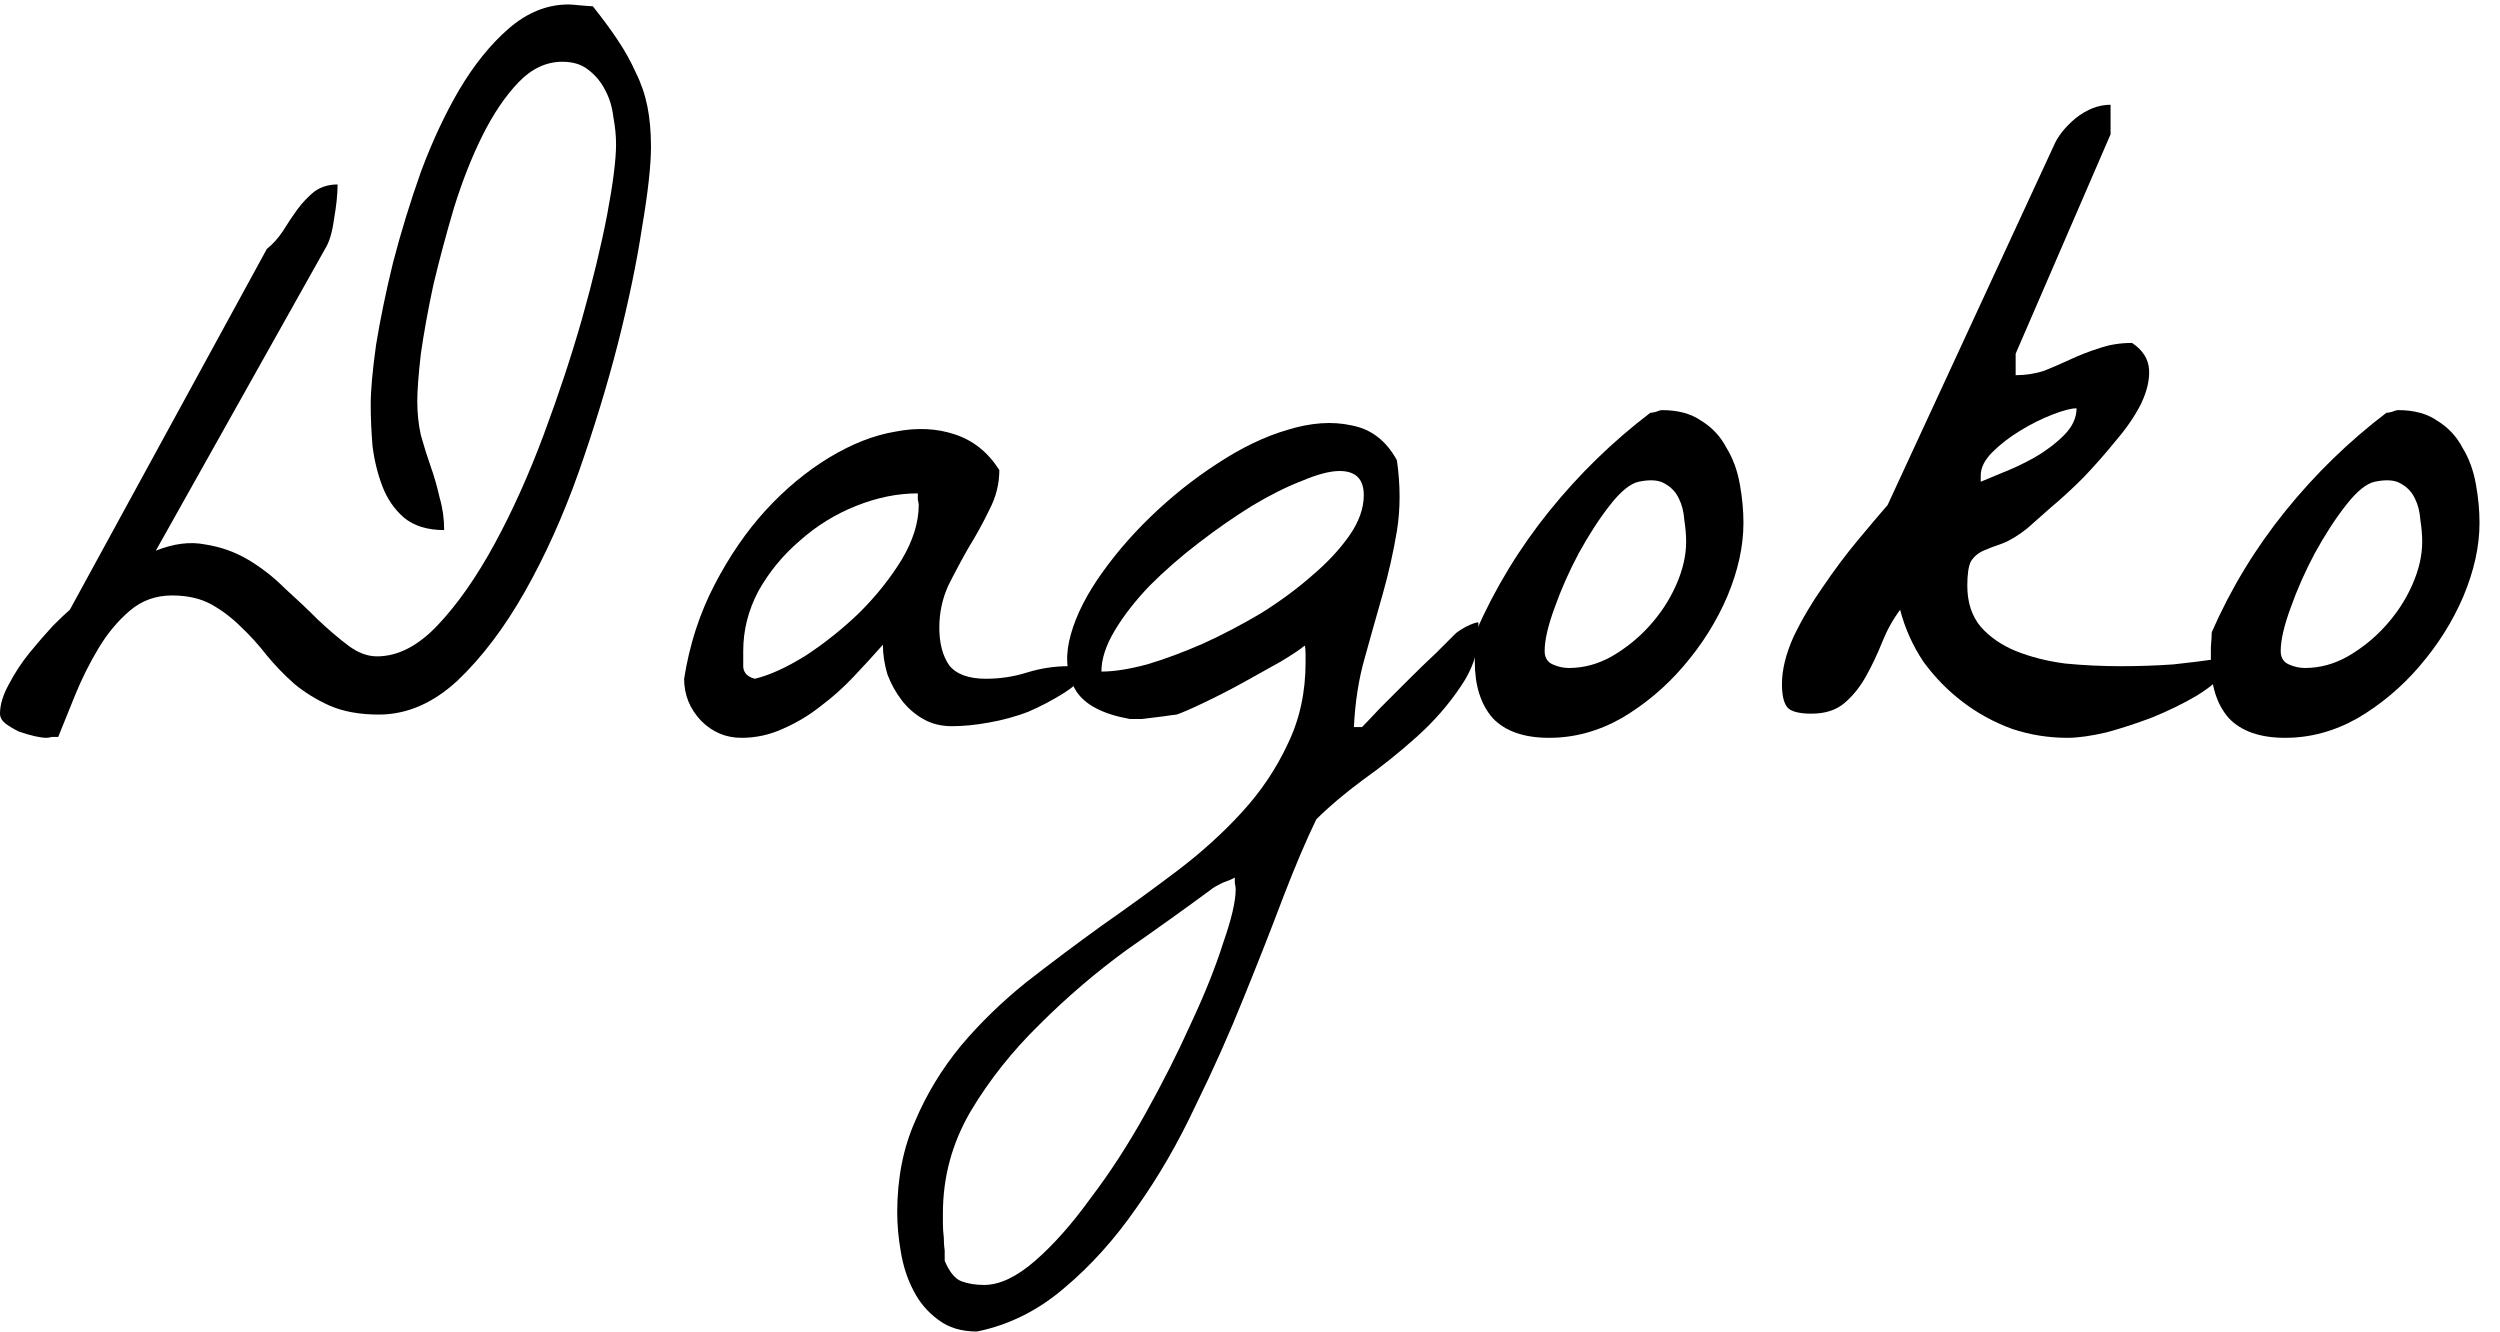 <svg width="92" height="49" viewBox="0 0 92 49" fill="none" xmlns="http://www.w3.org/2000/svg">
<path d="M0 26.263C0 25.933 0.11 25.571 0.33 25.175C0.549 24.758 0.802 24.373 1.087 24.022C1.395 23.648 1.681 23.319 1.944 23.033C2.23 22.748 2.438 22.55 2.57 22.44L9.82 9.16C10.04 8.985 10.237 8.765 10.413 8.501C10.589 8.216 10.764 7.952 10.94 7.71C11.138 7.447 11.347 7.227 11.566 7.051C11.808 6.876 12.094 6.788 12.423 6.788C12.423 7.139 12.379 7.568 12.291 8.073C12.225 8.556 12.116 8.919 11.962 9.16L5.734 20.265C6.393 20.002 6.997 19.925 7.546 20.035C8.117 20.123 8.645 20.309 9.128 20.595C9.611 20.881 10.062 21.232 10.479 21.649C10.918 22.045 11.325 22.429 11.698 22.803C12.094 23.176 12.467 23.495 12.819 23.758C13.17 24.022 13.521 24.154 13.873 24.154C14.642 24.154 15.389 23.769 16.114 23C16.839 22.232 17.531 21.243 18.19 20.035C18.849 18.826 19.453 17.486 20.002 16.015C20.551 14.543 21.024 13.115 21.419 11.731C21.815 10.325 22.122 9.051 22.342 7.908C22.561 6.744 22.671 5.876 22.671 5.305C22.671 4.997 22.638 4.668 22.573 4.316C22.529 3.943 22.43 3.613 22.276 3.328C22.122 3.02 21.913 2.768 21.65 2.57C21.408 2.372 21.09 2.273 20.694 2.273C20.101 2.273 19.563 2.526 19.079 3.031C18.596 3.536 18.157 4.185 17.761 4.975C17.366 5.766 17.015 6.656 16.707 7.645C16.421 8.611 16.169 9.556 15.949 10.478C15.751 11.401 15.598 12.247 15.488 13.016C15.4 13.785 15.356 14.367 15.356 14.762C15.356 15.202 15.4 15.619 15.488 16.015C15.598 16.41 15.718 16.794 15.85 17.168C15.982 17.541 16.092 17.926 16.18 18.321C16.29 18.695 16.345 19.09 16.345 19.507C15.729 19.507 15.235 19.354 14.862 19.046C14.51 18.738 14.246 18.354 14.071 17.893C13.895 17.431 13.774 16.937 13.708 16.41C13.664 15.861 13.642 15.355 13.642 14.894C13.642 14.367 13.708 13.631 13.84 12.686C13.994 11.742 14.203 10.731 14.466 9.655C14.752 8.556 15.092 7.447 15.488 6.326C15.905 5.206 16.377 4.196 16.905 3.295C17.454 2.372 18.058 1.625 18.717 1.054C19.398 0.461 20.134 0.164 20.925 0.164C20.991 0.164 21.134 0.175 21.353 0.197C21.595 0.219 21.749 0.23 21.815 0.23C22.166 0.67 22.474 1.087 22.737 1.482C23.001 1.878 23.221 2.273 23.396 2.669C23.594 3.064 23.737 3.482 23.825 3.921C23.913 4.36 23.956 4.855 23.956 5.404C23.956 6.085 23.847 7.073 23.627 8.369C23.429 9.666 23.133 11.094 22.737 12.653C22.342 14.191 21.858 15.773 21.287 17.398C20.716 19.002 20.057 20.463 19.31 21.781C18.563 23.099 17.739 24.187 16.839 25.044C15.938 25.878 14.971 26.296 13.939 26.296C13.236 26.296 12.632 26.186 12.127 25.966C11.643 25.747 11.215 25.483 10.841 25.175C10.468 24.846 10.127 24.494 9.82 24.121C9.512 23.725 9.194 23.374 8.864 23.066C8.535 22.737 8.172 22.462 7.777 22.242C7.381 22.023 6.898 21.913 6.327 21.913C5.734 21.913 5.217 22.1 4.778 22.473C4.339 22.847 3.954 23.308 3.625 23.857C3.295 24.406 3.01 24.978 2.768 25.571C2.526 26.164 2.318 26.68 2.142 27.119C2.098 27.119 2.021 27.119 1.911 27.119C1.823 27.141 1.757 27.152 1.714 27.152C1.604 27.152 1.45 27.131 1.252 27.087C1.076 27.043 0.89 26.988 0.692 26.922C0.516 26.834 0.351 26.735 0.198 26.625C0.066 26.515 0 26.395 0 26.263Z" fill="black"/>
<path d="M25.176 24.978C25.373 23.725 25.747 22.572 26.296 21.517C26.845 20.463 27.471 19.551 28.174 18.782C28.899 17.992 29.679 17.344 30.514 16.838C31.349 16.333 32.162 16.015 32.953 15.883C33.743 15.729 34.468 15.762 35.127 15.982C35.808 16.201 36.358 16.641 36.775 17.3C36.775 17.805 36.654 18.288 36.413 18.75C36.193 19.211 35.94 19.672 35.655 20.134C35.391 20.595 35.138 21.067 34.897 21.55C34.677 22.034 34.567 22.55 34.567 23.099C34.567 23.67 34.688 24.132 34.93 24.483C35.193 24.813 35.644 24.978 36.281 24.978C36.808 24.978 37.313 24.901 37.797 24.747C38.302 24.593 38.807 24.516 39.312 24.516C39.4 24.516 39.543 24.527 39.741 24.549C39.96 24.549 40.103 24.549 40.169 24.549C39.906 24.923 39.565 25.241 39.148 25.505C38.73 25.768 38.291 25.999 37.83 26.197C37.368 26.373 36.885 26.504 36.38 26.592C35.896 26.68 35.446 26.724 35.029 26.724C34.633 26.724 34.282 26.636 33.974 26.46C33.666 26.285 33.403 26.054 33.183 25.768C32.964 25.483 32.788 25.164 32.656 24.813C32.546 24.439 32.491 24.077 32.491 23.725C32.162 24.099 31.799 24.494 31.404 24.912C31.03 25.307 30.624 25.67 30.184 25.999C29.767 26.329 29.306 26.603 28.8 26.823C28.317 27.043 27.812 27.152 27.285 27.152C26.713 27.152 26.219 26.944 25.802 26.526C25.384 26.087 25.176 25.571 25.176 24.978ZM27.351 23.956C27.351 24.132 27.351 24.329 27.351 24.549C27.373 24.769 27.515 24.912 27.779 24.978C28.328 24.846 28.954 24.56 29.657 24.121C30.36 23.66 31.019 23.132 31.634 22.539C32.249 21.924 32.766 21.276 33.183 20.595C33.601 19.892 33.809 19.222 33.809 18.585C33.809 18.541 33.798 18.475 33.776 18.387C33.776 18.277 33.776 18.2 33.776 18.156C33.029 18.156 32.272 18.31 31.503 18.618C30.734 18.925 30.042 19.354 29.427 19.903C28.811 20.43 28.306 21.045 27.911 21.748C27.537 22.451 27.351 23.187 27.351 23.956Z" fill="black"/>
<path d="M33.018 44.617C33.018 43.365 33.238 42.245 33.678 41.256C34.095 40.267 34.655 39.345 35.358 38.488C36.061 37.653 36.863 36.873 37.764 36.148C38.664 35.446 39.587 34.754 40.532 34.072C41.476 33.413 42.399 32.743 43.3 32.062C44.2 31.381 45.002 30.656 45.705 29.887C46.408 29.119 46.968 28.284 47.386 27.383C47.825 26.482 48.045 25.483 48.045 24.384C48.045 24.34 48.045 24.242 48.045 24.088C48.045 23.912 48.034 23.802 48.012 23.758C47.858 23.89 47.562 24.088 47.122 24.352C46.683 24.593 46.21 24.857 45.705 25.142C45.222 25.406 44.749 25.648 44.288 25.867C43.827 26.087 43.497 26.23 43.3 26.296C43.278 26.296 43.19 26.307 43.036 26.329C42.904 26.351 42.739 26.373 42.542 26.395C42.366 26.416 42.19 26.439 42.014 26.46C41.839 26.46 41.696 26.46 41.586 26.46C40.597 26.285 39.938 25.944 39.609 25.439C39.279 24.912 39.191 24.297 39.345 23.594C39.499 22.891 39.84 22.144 40.367 21.353C40.916 20.54 41.564 19.771 42.311 19.046C43.08 18.299 43.904 17.64 44.782 17.069C45.683 16.476 46.551 16.058 47.386 15.817C48.242 15.553 49.022 15.498 49.725 15.652C50.45 15.784 51.011 16.212 51.406 16.937C51.538 17.86 51.538 18.728 51.406 19.54C51.274 20.331 51.098 21.111 50.879 21.88C50.659 22.649 50.439 23.429 50.22 24.22C50 24.988 49.868 25.834 49.824 26.757H50.121C50.253 26.625 50.472 26.395 50.78 26.065C51.109 25.735 51.45 25.395 51.801 25.044C52.175 24.67 52.526 24.329 52.856 24.022C53.185 23.692 53.416 23.462 53.548 23.33C53.614 23.264 53.746 23.176 53.943 23.066C54.163 22.956 54.317 22.902 54.405 22.902V23V23.066C54.405 23.088 54.416 23.099 54.438 23.099C54.438 23.89 54.207 24.615 53.746 25.274C53.306 25.933 52.768 26.548 52.131 27.119C51.494 27.691 50.835 28.218 50.154 28.701C49.473 29.206 48.902 29.69 48.44 30.151C48.067 30.92 47.66 31.876 47.221 33.018C46.782 34.182 46.298 35.413 45.771 36.709C45.244 38.027 44.651 39.356 43.992 40.696C43.355 42.058 42.63 43.31 41.817 44.453C41.026 45.595 40.147 46.572 39.181 47.385C38.214 48.22 37.138 48.758 35.951 49C35.38 49 34.908 48.857 34.534 48.572C34.139 48.286 33.831 47.923 33.612 47.484C33.392 47.067 33.238 46.594 33.15 46.067C33.062 45.562 33.018 45.079 33.018 44.617ZM34.765 46.397C34.941 46.814 35.149 47.067 35.391 47.155C35.633 47.242 35.907 47.286 36.215 47.286C36.786 47.286 37.412 46.99 38.093 46.397C38.774 45.804 39.455 45.035 40.136 44.09C40.839 43.167 41.509 42.135 42.146 40.992C42.783 39.85 43.344 38.741 43.827 37.664C44.332 36.588 44.728 35.599 45.013 34.699C45.321 33.82 45.474 33.161 45.474 32.721C45.474 32.678 45.464 32.601 45.441 32.491C45.441 32.403 45.441 32.337 45.441 32.293C45.376 32.337 45.222 32.403 44.98 32.491C44.761 32.601 44.629 32.678 44.585 32.721C43.662 33.402 42.619 34.149 41.454 34.962C40.312 35.797 39.246 36.709 38.258 37.697C37.247 38.686 36.402 39.751 35.721 40.894C35.039 42.058 34.699 43.31 34.699 44.65C34.699 44.716 34.699 44.837 34.699 45.013C34.699 45.188 34.71 45.364 34.732 45.54C34.732 45.716 34.743 45.88 34.765 46.034C34.765 46.21 34.765 46.331 34.765 46.397ZM49.297 17.333C48.946 17.333 48.484 17.453 47.913 17.695C47.342 17.915 46.727 18.222 46.068 18.618C45.431 19.013 44.782 19.463 44.123 19.969C43.464 20.474 42.86 21.001 42.311 21.55C41.784 22.1 41.355 22.649 41.026 23.198C40.696 23.747 40.532 24.253 40.532 24.714C40.993 24.714 41.553 24.626 42.212 24.45C42.871 24.253 43.552 24 44.255 23.692C44.98 23.363 45.694 22.989 46.397 22.572C47.1 22.133 47.726 21.671 48.276 21.188C48.847 20.705 49.308 20.21 49.66 19.705C50.011 19.2 50.187 18.706 50.187 18.222C50.187 17.629 49.89 17.333 49.297 17.333Z" fill="black"/>
<path d="M54.273 24.352C54.273 24.264 54.273 24.088 54.273 23.824C54.295 23.539 54.306 23.352 54.306 23.264C55.009 21.66 55.91 20.177 57.008 18.815C58.106 17.453 59.347 16.245 60.731 15.191C60.775 15.191 60.841 15.18 60.929 15.158C61.039 15.114 61.116 15.092 61.16 15.092C61.753 15.092 62.236 15.224 62.61 15.487C63.005 15.729 63.313 16.058 63.532 16.476C63.774 16.871 63.939 17.322 64.027 17.827C64.115 18.31 64.159 18.782 64.159 19.244C64.159 20.101 63.961 21.001 63.565 21.946C63.17 22.869 62.632 23.725 61.951 24.516C61.292 25.285 60.534 25.922 59.677 26.427C58.82 26.911 57.931 27.152 57.008 27.152C56.085 27.152 55.393 26.911 54.932 26.427C54.492 25.922 54.273 25.23 54.273 24.352ZM56.843 23.956C56.843 24.198 56.942 24.362 57.14 24.45C57.337 24.538 57.535 24.582 57.733 24.582C58.282 24.582 58.809 24.439 59.315 24.154C59.842 23.846 60.303 23.473 60.699 23.033C61.116 22.572 61.446 22.067 61.687 21.517C61.929 20.968 62.05 20.441 62.05 19.936C62.05 19.694 62.028 19.431 61.984 19.145C61.962 18.837 61.896 18.574 61.786 18.354C61.676 18.113 61.5 17.926 61.259 17.794C61.039 17.662 60.721 17.64 60.303 17.728C59.996 17.794 59.644 18.079 59.249 18.585C58.853 19.09 58.469 19.683 58.095 20.364C57.744 21.023 57.447 21.693 57.206 22.374C56.964 23.033 56.843 23.561 56.843 23.956Z" fill="black"/>
<path d="M69.925 22.44C69.662 22.792 69.442 23.187 69.266 23.627C69.091 24.066 68.893 24.483 68.673 24.879C68.453 25.274 68.19 25.604 67.882 25.867C67.575 26.131 67.168 26.263 66.663 26.263C66.246 26.263 65.96 26.197 65.806 26.065C65.652 25.911 65.576 25.615 65.576 25.175C65.576 24.648 65.718 24.066 66.004 23.429C66.311 22.792 66.674 22.177 67.091 21.584C67.509 20.968 67.937 20.397 68.376 19.87C68.816 19.343 69.178 18.914 69.464 18.585L75.56 5.404C75.714 5.03 75.989 4.679 76.384 4.349C76.801 4.02 77.23 3.855 77.669 3.855V4.942L74.176 13.016V13.807C74.55 13.807 74.901 13.752 75.231 13.642C75.56 13.51 75.89 13.367 76.219 13.213C76.549 13.06 76.889 12.928 77.241 12.818C77.614 12.686 78.021 12.62 78.46 12.62C78.855 12.884 79.064 13.213 79.086 13.609C79.108 13.982 79.009 14.4 78.79 14.861C78.57 15.3 78.262 15.751 77.867 16.212C77.493 16.674 77.098 17.124 76.68 17.563C76.263 17.981 75.857 18.354 75.461 18.684C75.088 19.013 74.802 19.266 74.605 19.442C74.275 19.705 73.967 19.892 73.682 20.002C73.418 20.09 73.188 20.177 72.99 20.265C72.792 20.353 72.638 20.485 72.528 20.661C72.441 20.837 72.397 21.133 72.397 21.55C72.397 22.166 72.561 22.671 72.891 23.066C73.221 23.44 73.649 23.736 74.176 23.956C74.725 24.176 75.329 24.329 75.989 24.417C76.669 24.483 77.351 24.516 78.032 24.516C78.713 24.516 79.361 24.494 79.976 24.45C80.591 24.384 81.118 24.319 81.558 24.253L81.953 24.648C81.711 24.978 81.338 25.296 80.833 25.604C80.349 25.889 79.811 26.153 79.218 26.395C78.647 26.614 78.076 26.801 77.504 26.955C76.933 27.087 76.461 27.152 76.087 27.152C75.384 27.152 74.703 27.043 74.044 26.823C73.385 26.581 72.781 26.252 72.232 25.834C71.683 25.417 71.199 24.923 70.782 24.352C70.387 23.758 70.101 23.121 69.925 22.44ZM76.417 15.026C76.219 15.026 75.923 15.103 75.527 15.257C75.132 15.41 74.736 15.608 74.341 15.85C73.945 16.091 73.605 16.355 73.319 16.641C73.034 16.926 72.891 17.212 72.891 17.497V17.728C73.045 17.662 73.308 17.552 73.682 17.398C74.077 17.245 74.473 17.058 74.868 16.838C75.285 16.597 75.648 16.322 75.956 16.015C76.263 15.707 76.417 15.377 76.417 15.026Z" fill="black"/>
<path d="M81.36 24.352C81.36 24.264 81.36 24.088 81.36 23.824C81.382 23.539 81.393 23.352 81.393 23.264C82.096 21.66 82.996 20.177 84.095 18.815C85.193 17.453 86.434 16.245 87.819 15.191C87.862 15.191 87.928 15.18 88.016 15.158C88.126 15.114 88.203 15.092 88.247 15.092C88.84 15.092 89.323 15.224 89.697 15.487C90.092 15.729 90.4 16.058 90.62 16.476C90.861 16.871 91.026 17.322 91.114 17.827C91.202 18.31 91.246 18.782 91.246 19.244C91.246 20.101 91.048 21.001 90.652 21.946C90.257 22.869 89.719 23.725 89.038 24.516C88.379 25.285 87.621 25.922 86.764 26.427C85.907 26.911 85.017 27.152 84.095 27.152C83.172 27.152 82.48 26.911 82.019 26.427C81.579 25.922 81.36 25.23 81.36 24.352ZM83.93 23.956C83.93 24.198 84.029 24.362 84.227 24.45C84.424 24.538 84.622 24.582 84.82 24.582C85.369 24.582 85.896 24.439 86.401 24.154C86.929 23.846 87.39 23.473 87.785 23.033C88.203 22.572 88.532 22.067 88.774 21.517C89.016 20.968 89.137 20.441 89.137 19.936C89.137 19.694 89.115 19.431 89.071 19.145C89.049 18.837 88.983 18.574 88.873 18.354C88.763 18.113 88.587 17.926 88.346 17.794C88.126 17.662 87.808 17.64 87.39 17.728C87.083 17.794 86.731 18.079 86.336 18.585C85.94 19.09 85.556 19.683 85.182 20.364C84.831 21.023 84.534 21.693 84.293 22.374C84.051 23.033 83.93 23.561 83.93 23.956Z" fill="black"/>
</svg>
